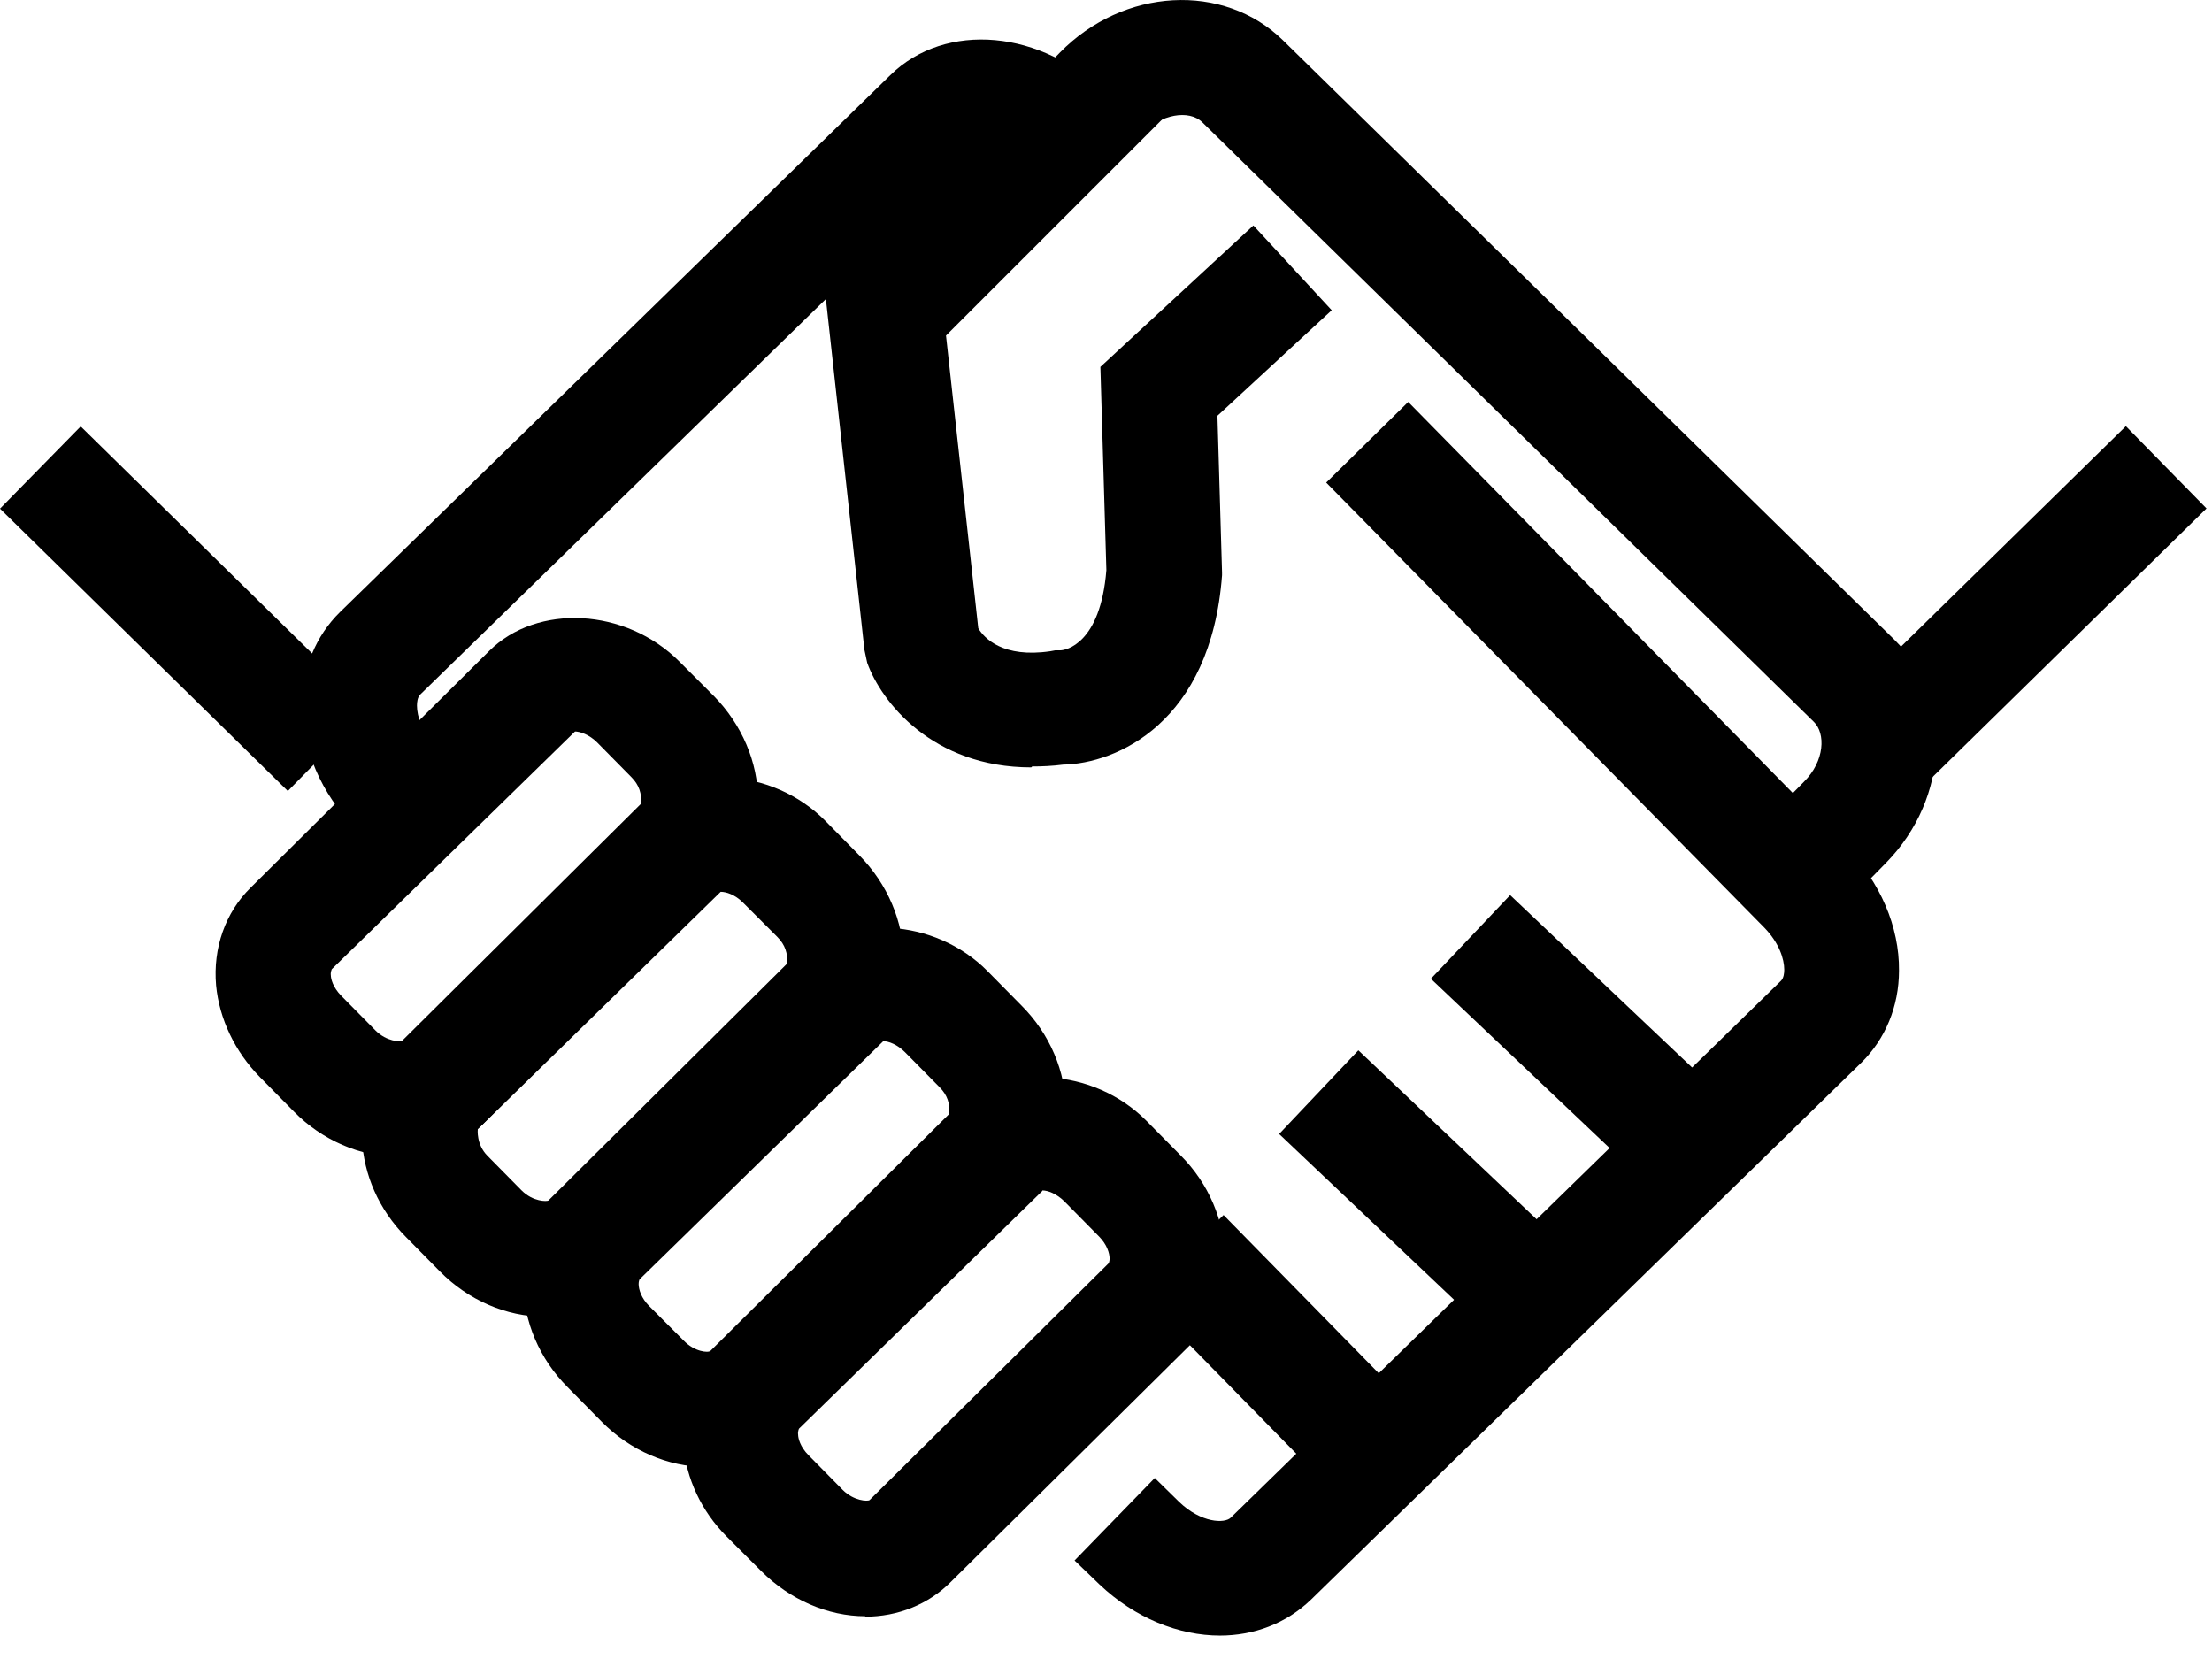 <svg width="48" height="36" viewBox="0 0 48 36" fill="none" xmlns="http://www.w3.org/2000/svg">
<path d="M39.868 19.802L38.078 18.052L39.148 16.962C39.599 16.512 39.618 15.912 39.358 15.662L26.088 2.652C25.799 2.372 25.189 2.482 24.788 2.892L23.959 3.742L22.169 1.992L22.998 1.142C24.378 -0.268 26.549 -0.388 27.838 0.872L41.108 13.882C42.389 15.142 42.309 17.312 40.928 18.722L39.858 19.812L39.868 19.802Z" fill="black"/>
<path d="M7.708 17.972C6.968 17.222 6.548 16.242 6.558 15.282C6.558 14.502 6.858 13.792 7.378 13.282L19.318 1.632C20.518 0.452 22.618 0.642 24.008 2.052L22.228 3.802C21.758 3.322 21.208 3.282 21.068 3.422L9.118 15.072C9.058 15.132 9.048 15.242 9.048 15.312C9.048 15.542 9.158 15.902 9.478 16.222L7.698 17.972H7.708Z" fill="black"/>
<path d="M26.478 35.492C25.578 35.492 24.628 35.112 23.858 34.382L23.318 33.862L25.058 32.072L25.588 32.592C26.068 33.052 26.578 33.062 26.708 32.932L38.648 21.282C38.708 21.222 38.718 21.112 38.718 21.042C38.718 20.812 38.608 20.462 38.288 20.132L28.778 10.472L30.558 8.722L40.058 18.382C40.798 19.132 41.218 20.112 41.208 21.062C41.208 21.842 40.908 22.552 40.388 23.062L28.448 34.712C27.908 35.232 27.208 35.492 26.468 35.492H26.478Z" fill="black"/>
<path d="M8.639 25.102C7.819 25.102 6.989 24.742 6.379 24.122L5.639 23.372C5.099 22.822 4.759 22.112 4.689 21.382C4.619 20.572 4.889 19.802 5.439 19.262L10.619 14.122C11.659 13.092 13.579 13.192 14.739 14.352L15.489 15.102C16.099 15.722 16.449 16.542 16.449 17.362C16.449 18.082 16.169 18.742 15.689 19.222L10.509 24.362C10.029 24.842 9.369 25.112 8.649 25.112L8.639 25.102ZM12.479 15.872L7.199 21.032C7.199 21.032 7.169 21.102 7.179 21.162C7.179 21.232 7.219 21.422 7.409 21.612L8.149 22.362C8.389 22.602 8.689 22.612 8.729 22.582L13.909 17.442C13.929 17.222 13.869 17.032 13.699 16.862L12.959 16.112C12.789 15.942 12.589 15.872 12.469 15.872H12.479Z" fill="black"/>
<path d="M11.809 28.572C10.989 28.572 10.159 28.212 9.548 27.592L8.808 26.842C7.618 25.642 7.528 23.792 8.608 22.722L13.789 17.582C14.838 16.542 16.759 16.652 17.909 17.812L18.648 18.562C19.259 19.182 19.608 20.002 19.608 20.822C19.608 21.542 19.338 22.202 18.849 22.682L13.668 27.822C13.188 28.302 12.528 28.562 11.819 28.562L11.809 28.572ZM15.649 19.342L10.368 24.502C10.368 24.502 10.329 24.832 10.579 25.082L11.319 25.832C11.569 26.082 11.868 26.072 11.899 26.052L17.078 20.912C17.099 20.692 17.038 20.502 16.869 20.332L16.119 19.582C15.948 19.412 15.758 19.352 15.639 19.352L15.649 19.342Z" fill="black"/>
<path d="M15.318 31.832C14.498 31.832 13.668 31.472 13.058 30.852L12.318 30.102C11.708 29.492 11.358 28.672 11.358 27.852C11.358 27.132 11.628 26.472 12.118 25.982L17.308 20.842C18.348 19.812 20.278 19.912 21.428 21.072L22.168 21.822C22.778 22.432 23.128 23.252 23.128 24.072C23.128 24.792 22.858 25.452 22.368 25.932L17.188 31.072C16.708 31.552 16.048 31.822 15.328 31.822L15.318 31.832ZM19.158 22.602L13.878 27.762C13.878 27.762 13.858 27.802 13.858 27.862C13.858 27.982 13.918 28.172 14.088 28.342L14.838 29.092C15.068 29.332 15.368 29.362 15.418 29.312L20.598 24.172C20.618 23.952 20.558 23.762 20.388 23.592L19.638 22.832C19.468 22.662 19.278 22.592 19.158 22.592V22.602Z" fill="black"/>
<path d="M18.779 35.072C17.959 35.072 17.139 34.712 16.518 34.092L15.768 33.342C15.219 32.792 14.889 32.082 14.829 31.352C14.758 30.542 15.039 29.772 15.579 29.232L20.759 24.092C21.799 23.052 23.729 23.162 24.878 24.322L25.619 25.072C26.229 25.682 26.578 26.502 26.578 27.322C26.578 28.042 26.308 28.702 25.819 29.192L20.628 34.332C20.148 34.812 19.488 35.082 18.768 35.082L18.779 35.072ZM22.619 25.842L17.338 31.002C17.338 31.002 17.308 31.062 17.319 31.132C17.319 31.202 17.358 31.392 17.549 31.582L18.288 32.332C18.529 32.572 18.828 32.582 18.869 32.552L24.058 27.412C24.058 27.412 24.078 27.372 24.078 27.312C24.078 27.192 24.018 27.002 23.849 26.832L23.099 26.072C22.928 25.902 22.738 25.832 22.619 25.832V25.842Z" fill="black"/>
<path d="M22.378 16.652C20.228 16.652 19.118 15.222 18.818 14.382L18.758 14.102L17.908 6.362L23.578 0.692L25.348 2.462L20.528 7.282L21.228 13.632C21.358 13.852 21.768 14.282 22.788 14.132L22.898 14.112H23.008C23.118 14.112 23.878 13.982 24.008 12.372L23.878 7.962L27.198 4.892L28.898 6.732L26.418 9.022L26.518 12.422V12.482C26.278 15.692 24.218 16.572 23.068 16.592C22.838 16.622 22.608 16.632 22.398 16.632L22.378 16.652Z" fill="black"/>
<path d="M46.131 9.248L39.882 15.373L41.632 17.159L47.881 11.033L46.131 9.248Z" fill="black"/>
<path d="M1.751 9.253L0 11.038L6.246 17.165L7.997 15.381L1.751 9.253Z" fill="black"/>
<path d="M32.77 19.424L31.05 21.239L35.61 25.558L37.329 23.743L32.77 19.424Z" fill="black"/>
<path d="M29.476 22.792L27.757 24.607L32.308 28.92L34.027 27.105L29.476 22.792Z" fill="black"/>
<path d="M26.551 26.366L24.766 28.116L28.625 32.05L30.409 30.299L26.551 26.366Z" fill="black"/>
</svg>
